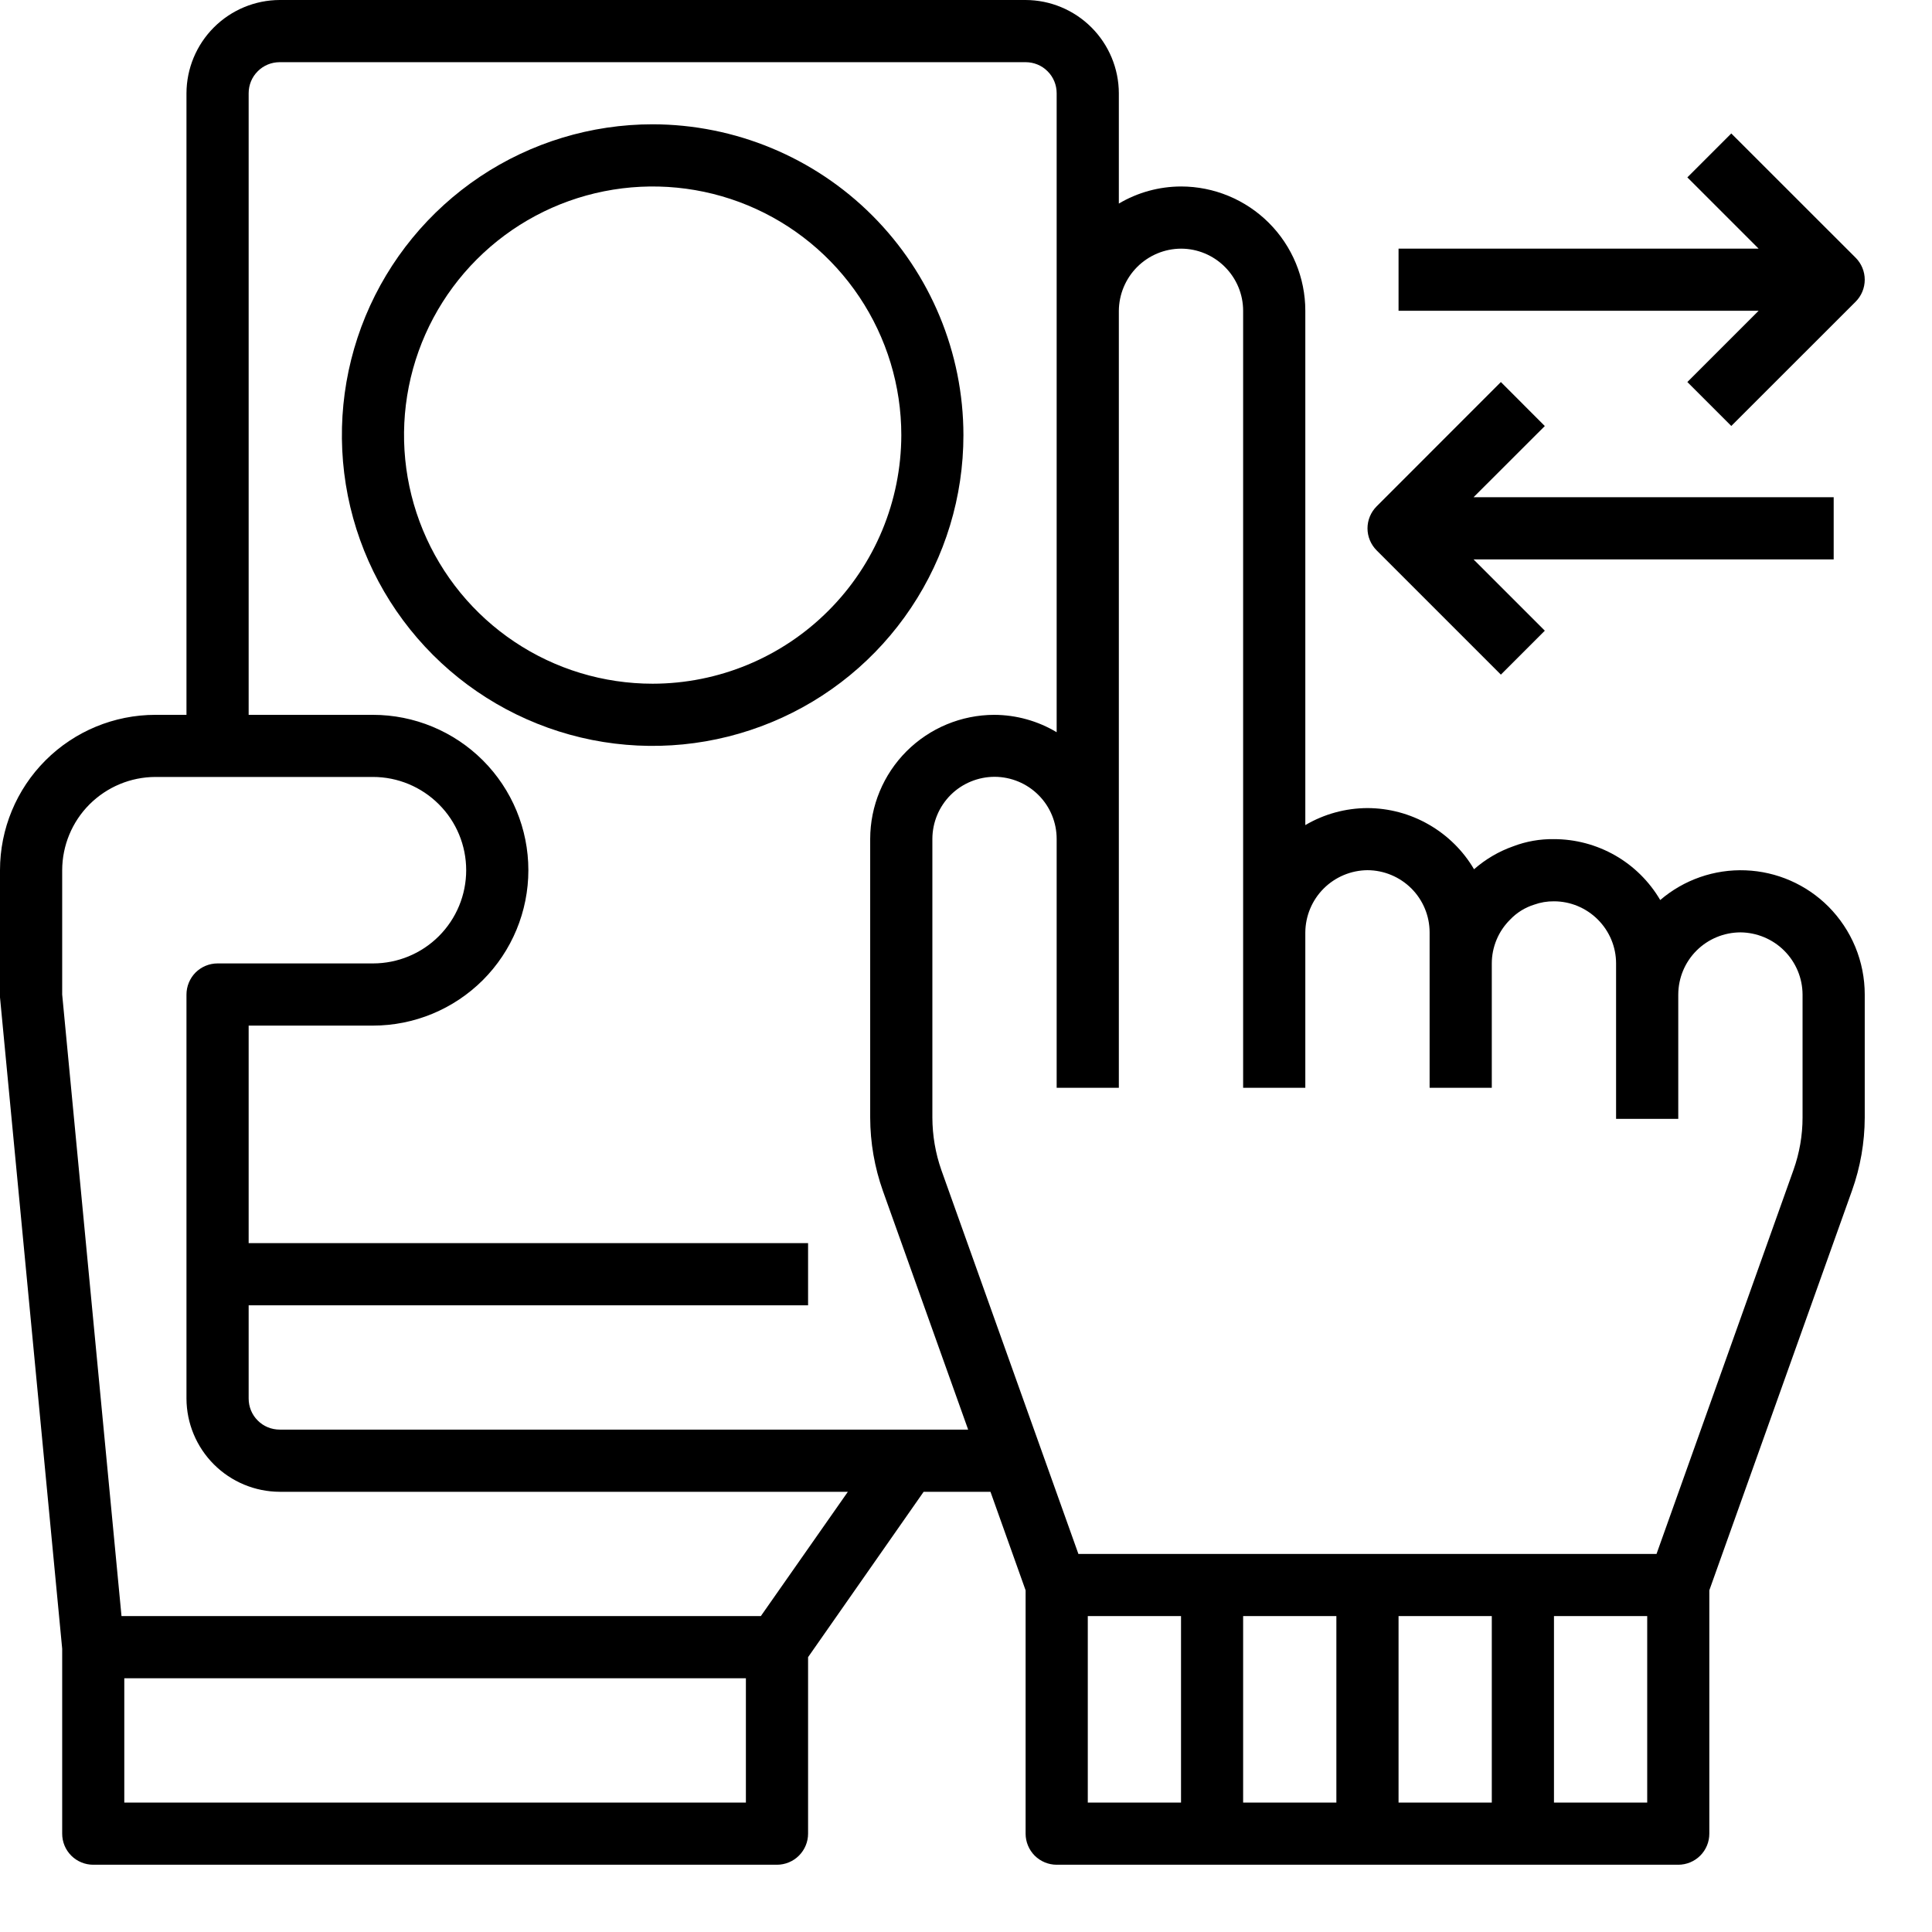 <svg width="27" height="27" viewBox="0 0 27 27" fill="none" xmlns="http://www.w3.org/2000/svg">
<path d="M23.581 5.339L24.195 5.953L25.933 4.216C26.014 4.135 26.06 4.024 26.06 3.909C26.06 3.794 26.014 3.683 25.933 3.602L24.195 1.865L23.581 2.479L24.577 3.475H19.545V4.343H24.577L23.581 5.339Z" fill="black"/>
<path d="M20.975 9.428L21.589 8.814L20.593 7.818H25.626V6.949H20.593L21.589 5.954L20.975 5.339L19.238 7.077C19.157 7.158 19.111 7.269 19.111 7.384C19.111 7.499 19.157 7.609 19.238 7.691L20.975 9.428Z" fill="black"/>
<path d="M25.552 12.669C25.244 12.361 24.831 12.18 24.395 12.163C23.959 12.146 23.533 12.294 23.202 12.578C23.05 12.319 22.833 12.104 22.573 11.955C22.312 11.806 22.017 11.727 21.717 11.727C21.522 11.724 21.329 11.758 21.148 11.827C20.946 11.898 20.761 12.007 20.6 12.148C20.448 11.889 20.23 11.674 19.969 11.524C19.707 11.373 19.412 11.294 19.111 11.293C18.805 11.294 18.505 11.376 18.242 11.531V4.343C18.242 3.883 18.059 3.441 17.733 3.115C17.407 2.789 16.965 2.606 16.505 2.606C16.199 2.607 15.899 2.689 15.636 2.845V1.303C15.635 0.958 15.497 0.627 15.253 0.383C15.009 0.139 14.678 0.001 14.333 0H3.909C3.564 0.001 3.233 0.139 2.989 0.383C2.745 0.627 2.607 0.958 2.606 1.303V9.99H2.172C1.596 9.99 1.043 10.219 0.636 10.626C0.229 11.033 0 11.585 0 12.161V13.938L0.869 23.041V25.626C0.869 25.741 0.914 25.851 0.996 25.933C1.077 26.014 1.188 26.06 1.303 26.06H10.858C10.973 26.06 11.084 26.014 11.165 25.933C11.247 25.851 11.293 25.741 11.293 25.626V23.159L12.908 20.848H13.842L14.333 22.225V25.626C14.333 25.741 14.379 25.851 14.46 25.933C14.542 26.014 14.652 26.06 14.767 26.06H23.454C23.569 26.06 23.68 26.014 23.761 25.933C23.843 25.851 23.888 25.741 23.888 25.626V22.225L25.882 16.639C25.999 16.312 26.059 15.966 26.06 15.619V13.899C26.06 13.67 26.015 13.444 25.928 13.233C25.841 13.023 25.713 12.831 25.552 12.669ZM10.424 25.191H1.737V23.454H10.424V25.191ZM10.633 22.585H1.698L0.869 13.899V12.161C0.87 11.816 1.007 11.485 1.251 11.241C1.496 10.997 1.826 10.859 2.172 10.858H5.212C5.558 10.858 5.889 10.996 6.133 11.24C6.378 11.484 6.515 11.816 6.515 12.161C6.515 12.507 6.378 12.838 6.133 13.083C5.889 13.327 5.558 13.464 5.212 13.464H3.04C2.925 13.464 2.815 13.51 2.733 13.591C2.652 13.673 2.606 13.784 2.606 13.899V19.545C2.607 19.89 2.745 20.221 2.989 20.465C3.233 20.709 3.564 20.847 3.909 20.848H11.849L10.633 22.585ZM3.909 19.979C3.794 19.979 3.683 19.934 3.602 19.852C3.52 19.771 3.475 19.66 3.475 19.545V18.242H11.293V17.373H3.475V14.333H5.212C5.788 14.333 6.34 14.104 6.748 13.697C7.155 13.29 7.384 12.737 7.384 12.161C7.384 11.585 7.155 11.033 6.748 10.626C6.34 10.219 5.788 9.99 5.212 9.99H3.475V1.303C3.475 1.188 3.52 1.077 3.602 0.996C3.683 0.914 3.794 0.869 3.909 0.869H14.333C14.448 0.869 14.559 0.914 14.64 0.996C14.722 1.077 14.767 1.188 14.767 1.303V10.233C14.504 10.075 14.202 9.991 13.894 9.99C13.435 9.991 12.995 10.174 12.67 10.498C12.345 10.823 12.162 11.263 12.161 11.723V15.619C12.162 15.968 12.222 16.314 12.339 16.644L13.53 19.979H3.909ZM16.505 25.191H15.202V22.585H16.505V25.191ZM18.676 25.191H17.373V22.585H18.676V25.191ZM20.848 25.191H19.545V22.585H20.848V25.191ZM23.02 25.191H21.717V22.585H23.02V25.191ZM25.191 15.619C25.191 15.867 25.148 16.114 25.065 16.348L23.15 21.717H15.071L13.156 16.353C13.073 16.117 13.031 15.869 13.03 15.619V11.723C13.031 11.492 13.123 11.272 13.286 11.109C13.449 10.947 13.671 10.856 13.901 10.856C14.131 10.857 14.352 10.949 14.514 11.112C14.677 11.275 14.768 11.497 14.767 11.727V15.202H15.636V4.343C15.638 4.113 15.73 3.894 15.892 3.731C16.055 3.568 16.275 3.476 16.505 3.475C16.735 3.475 16.955 3.567 17.118 3.73C17.281 3.893 17.373 4.113 17.373 4.343V15.202H18.242V13.03C18.244 12.8 18.336 12.58 18.498 12.418C18.661 12.255 18.881 12.163 19.111 12.161C19.341 12.162 19.561 12.254 19.724 12.416C19.887 12.579 19.979 12.8 19.979 13.03V15.202H20.848V13.464C20.848 13.35 20.871 13.238 20.915 13.132C20.959 13.027 21.023 12.932 21.104 12.852C21.196 12.755 21.311 12.683 21.439 12.643C21.528 12.611 21.622 12.595 21.717 12.596C21.947 12.596 22.167 12.688 22.33 12.851C22.493 13.014 22.585 13.234 22.585 13.464V15.636H23.454V13.899C23.455 13.668 23.546 13.448 23.709 13.285C23.872 13.122 24.093 13.031 24.323 13.03C24.552 13.032 24.773 13.124 24.935 13.286C25.098 13.449 25.19 13.669 25.191 13.899V15.619Z" fill="black"/>
<path d="M9.121 1.737C8.262 1.737 7.422 1.992 6.708 2.469C5.994 2.947 5.437 3.625 5.108 4.419C4.78 5.212 4.694 6.085 4.861 6.928C5.029 7.771 5.442 8.544 6.05 9.152C6.657 9.759 7.431 10.173 8.274 10.341C9.116 10.508 9.989 10.422 10.783 10.093C11.577 9.765 12.255 9.208 12.732 8.494C13.21 7.779 13.464 6.94 13.464 6.081C13.463 4.929 13.004 3.826 12.19 3.011C11.376 2.197 10.272 1.739 9.121 1.737ZM9.121 9.555C8.434 9.555 7.762 9.352 7.191 8.97C6.619 8.588 6.174 8.045 5.911 7.41C5.648 6.775 5.579 6.077 5.713 5.403C5.847 4.729 6.178 4.11 6.664 3.624C7.15 3.138 7.769 2.807 8.443 2.673C9.117 2.539 9.816 2.607 10.451 2.87C11.086 3.133 11.628 3.579 12.01 4.15C12.392 4.722 12.596 5.393 12.596 6.081C12.594 7.002 12.228 7.885 11.576 8.536C10.925 9.188 10.042 9.554 9.121 9.555Z" fill="black"/>
</svg>

